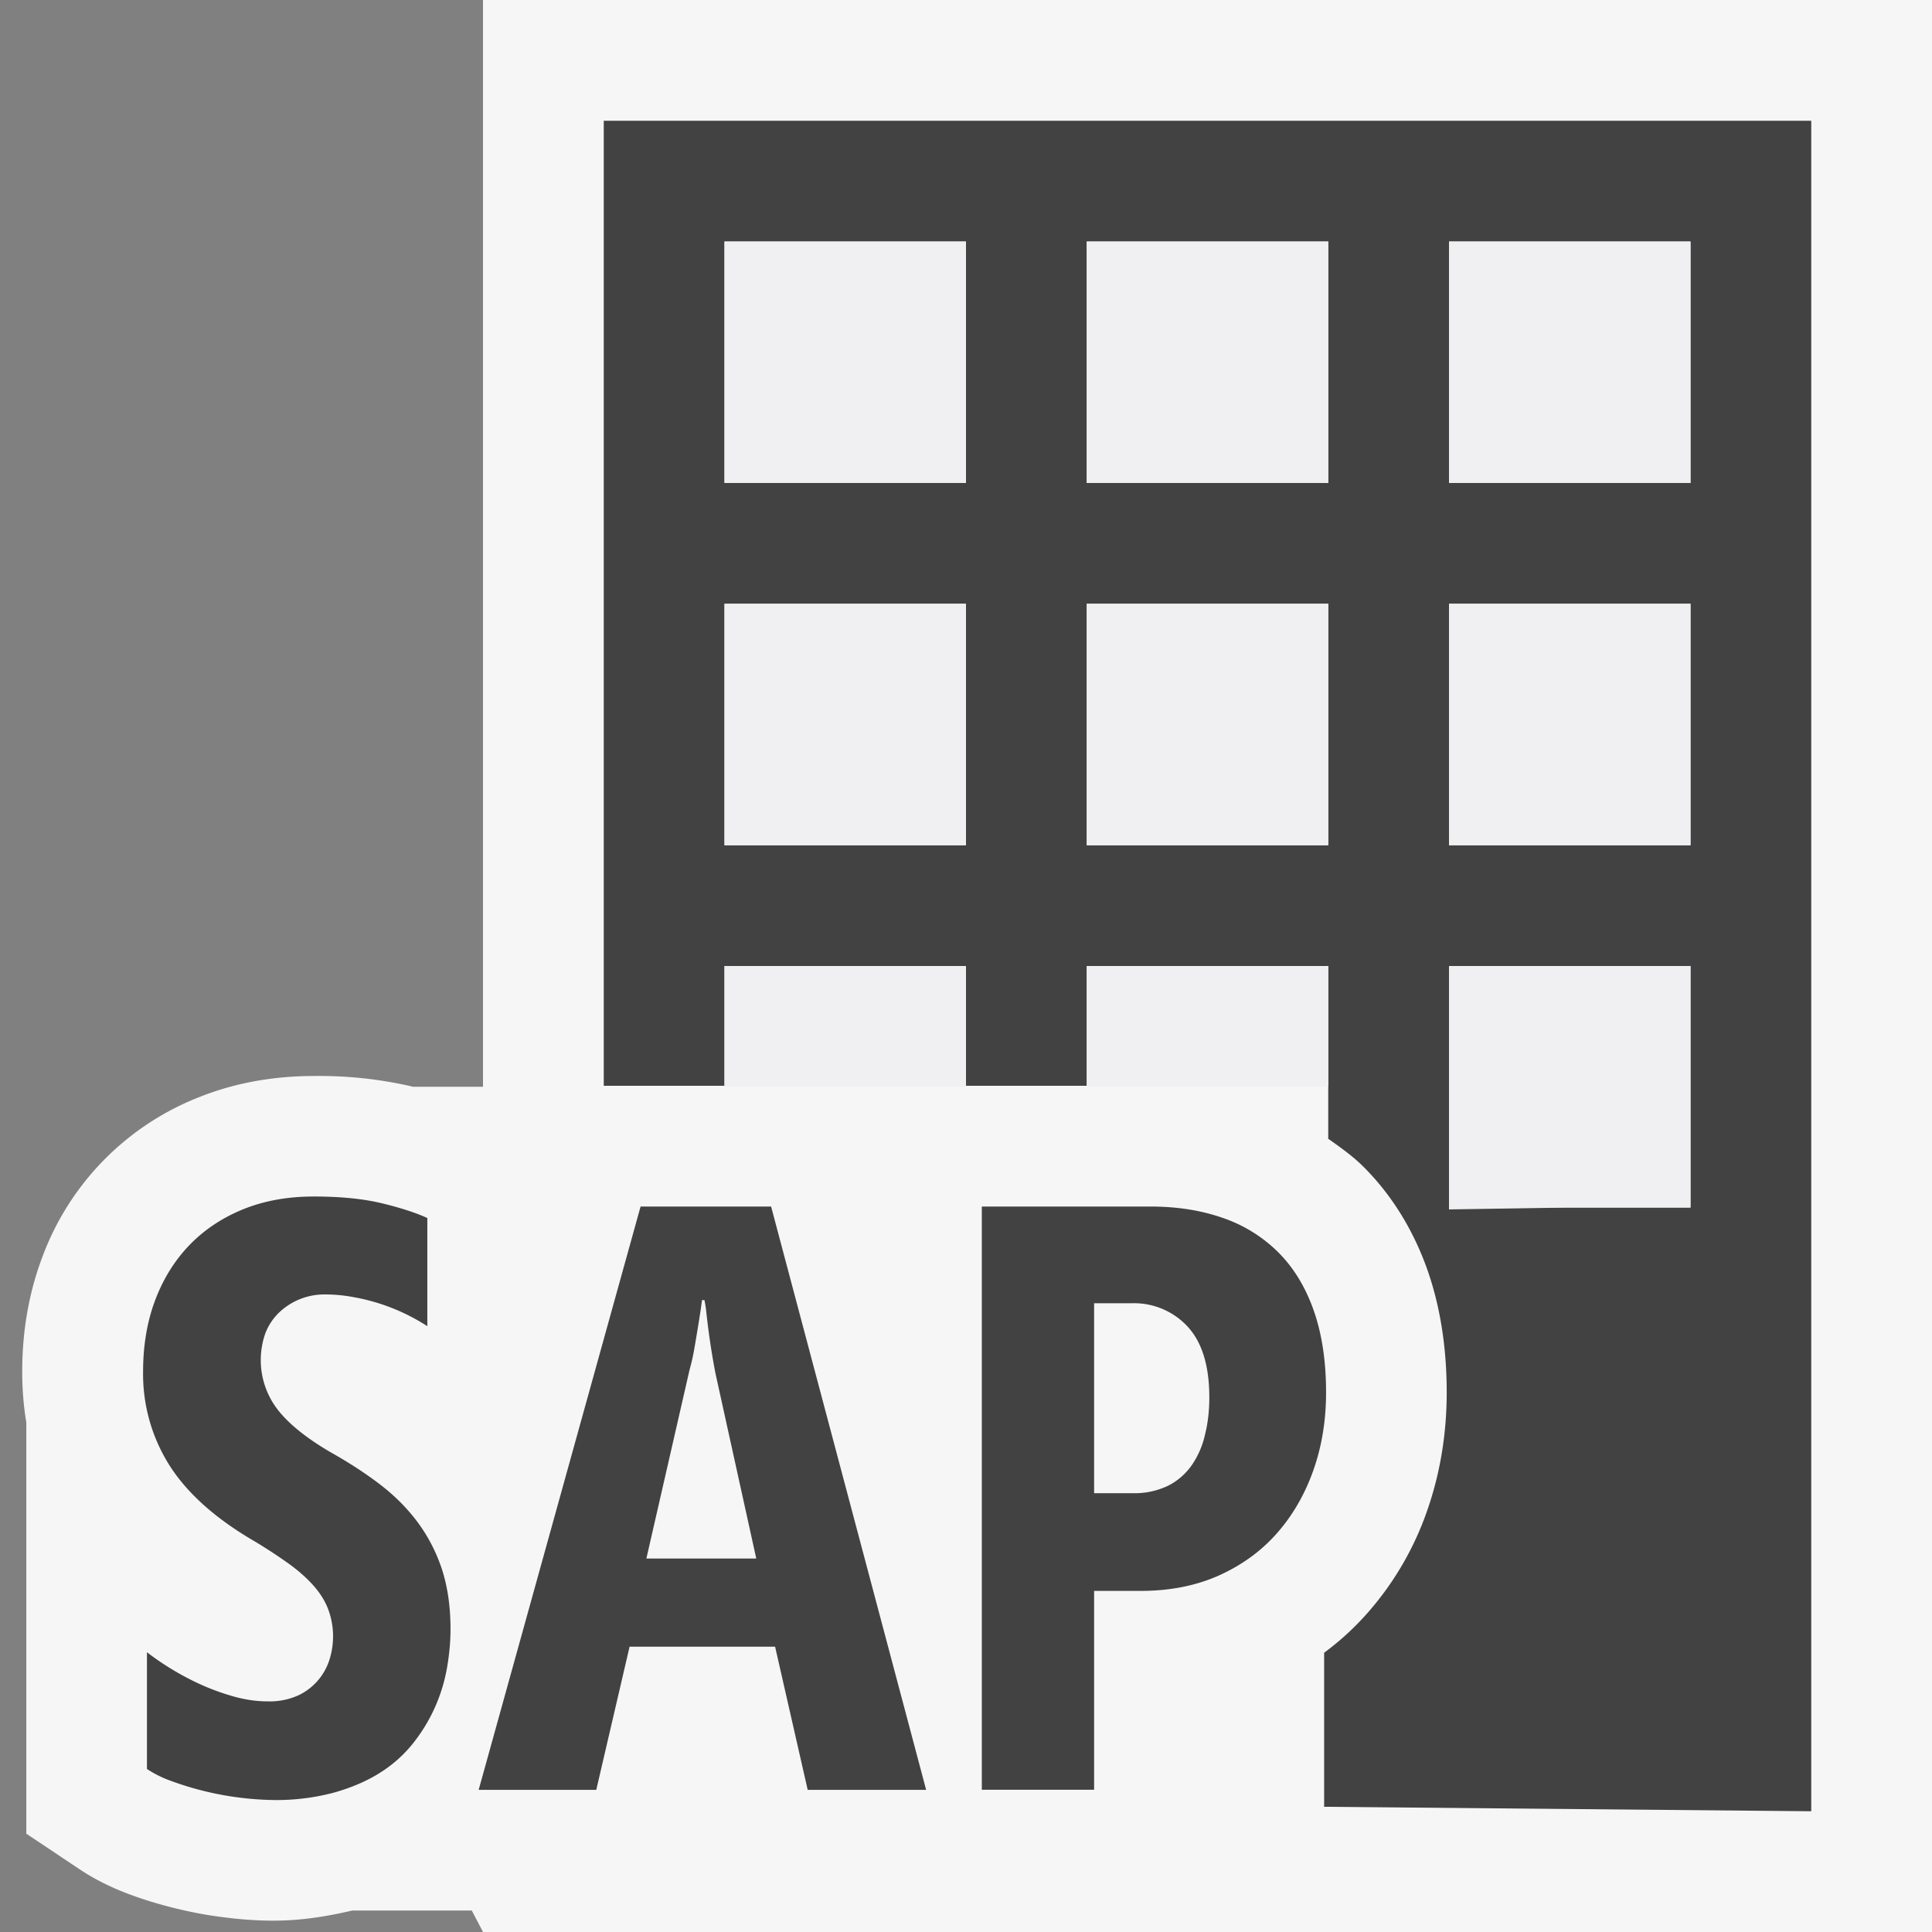 <svg xmlns="http://www.w3.org/2000/svg" viewBox="0 0 16 16"><rect x="0" y="0" width="16" height="16" fill="#808080" stroke="none"/><style>.st0{fill:#f0eff1}.st0,.st1{opacity:0}.st1,.st2{fill:#f6f6f6}.st3{fill:#424242}.st4{fill:#f0eff1}</style><g id="outline"><path class="st0" d="M0 0h16v16H0z"/><path class="st1" d="M0 0h16v16H0z"/><path class="st2" d="M4 0v9h-.583l-.013-.004a3.4 3.4 0 0 0-.805-.085c-.342 0-.664.06-.952.176A2.265 2.265 0 0 0 .35 10.412c-.11.291-.166.609-.166.947 0 .145.011.285.034.421V15.186l.445.297c.114.076.248.144.396.2.119.045.248.085.378.117.136.034.275.061.409.077.149.02.288.029.417.029.24 0 .453-.037.655-.084h.989L4 16h12V0H4z"/><path class="st3" d="M3.731 13.492c0 .103-.01.21-.029.32a1.389 1.389 0 0 1-.277.62 1.081 1.081 0 0 1-.273.246c-.109.07-.237.125-.384.167a1.852 1.852 0 0 1-.507.062 2.58 2.58 0 0 1-.847-.159.923.923 0 0 1-.197-.098v-.967a2.286 2.286 0 0 0 .46.274c.089.039.179.071.271.096.092.025.182.037.27.037a.576.576 0 0 0 .251-.049.489.489 0 0 0 .26-.298.642.642 0 0 0-.015-.426c-.029-.071-.072-.136-.128-.197s-.124-.12-.204-.177a4.286 4.286 0 0 0-.271-.177c-.321-.186-.556-.395-.704-.625a1.415 1.415 0 0 1-.222-.783c0-.218.034-.416.101-.593s.163-.33.286-.457c.124-.127.272-.225.446-.295.174-.07.368-.104.581-.104.222 0 .412.019.568.057s.28.079.372.121v.896a1.655 1.655 0 0 0-.613-.241c-.079-.015-.157-.022-.236-.022a.544.544 0 0 0-.384.155.478.478 0 0 0-.109.168.67.67 0 0 0 .096.622c.09.12.238.241.445.362.148.083.284.171.406.264s.227.198.313.313c.086.116.154.245.202.389.048.148.072.313.072.499zM6.689 14.823l-.27-1.186H5.214l-.276 1.186h-.974l1.341-4.831h1.081l1.284 4.831h-.981zm-.764-3.45a6.2 6.2 0 0 1-.076-.51.998.998 0 0 0-.015-.096h-.02l-.013.093a18.715 18.715 0 0 1-.054.327c-.011.06-.024.113-.037.16l-.357 1.56h.91l-.338-1.534zM10.982 11.531c0 .231-.035.447-.106.647s-.172.374-.303.522-.292.264-.482.349c-.19.084-.404.126-.642.126h-.388v1.647h-.93v-4.83h1.395c.22 0 .42.031.6.094a1.2 1.2 0 0 1 .46.285c.127.127.225.287.293.48.068.193.103.42.103.68zm-.967.041c0-.261-.06-.455-.179-.585a.604.604 0 0 0-.465-.194h-.31v1.573h.32a.64.64 0 0 0 .293-.062.53.53 0 0 0 .197-.172.72.72 0 0 0 .109-.254c.024-.096.035-.198.035-.306z"/></g><path class="st3" d="M5 1v7.992h1V8h2v.992h1V8h2v1.431c.102.072.204.144.293.233.232.232.41.519.528.852.106.302.16.643.16 1.016 0 .344-.055.673-.162.979a2.534 2.534 0 0 1-.502.856 2.274 2.274 0 0 1-.351.32v1.276L15 15V1H5zm3 6H6V5h2v2zm0-3H6V2h2v2zm3 3H9V5h2v2zm0-3H9V2h2v2zm3 6h-2V8h2v2zm0-3h-2V5h2v2zm0-3h-2V2h2v2z" id="icon_x5F_bg"/><g id="icon_x5F_fg"><path class="st4" d="M9 8h2v1H9zM6 8h2v1H6zM6 5h2v2H6zM6 2h2v2H6zM12 2h2v2h-2zM9 5h2v2H9zM12 5h2v2h-2zM9 2h2v2H9zM12 8v2.016L13 10h1V8z"/></g></svg>